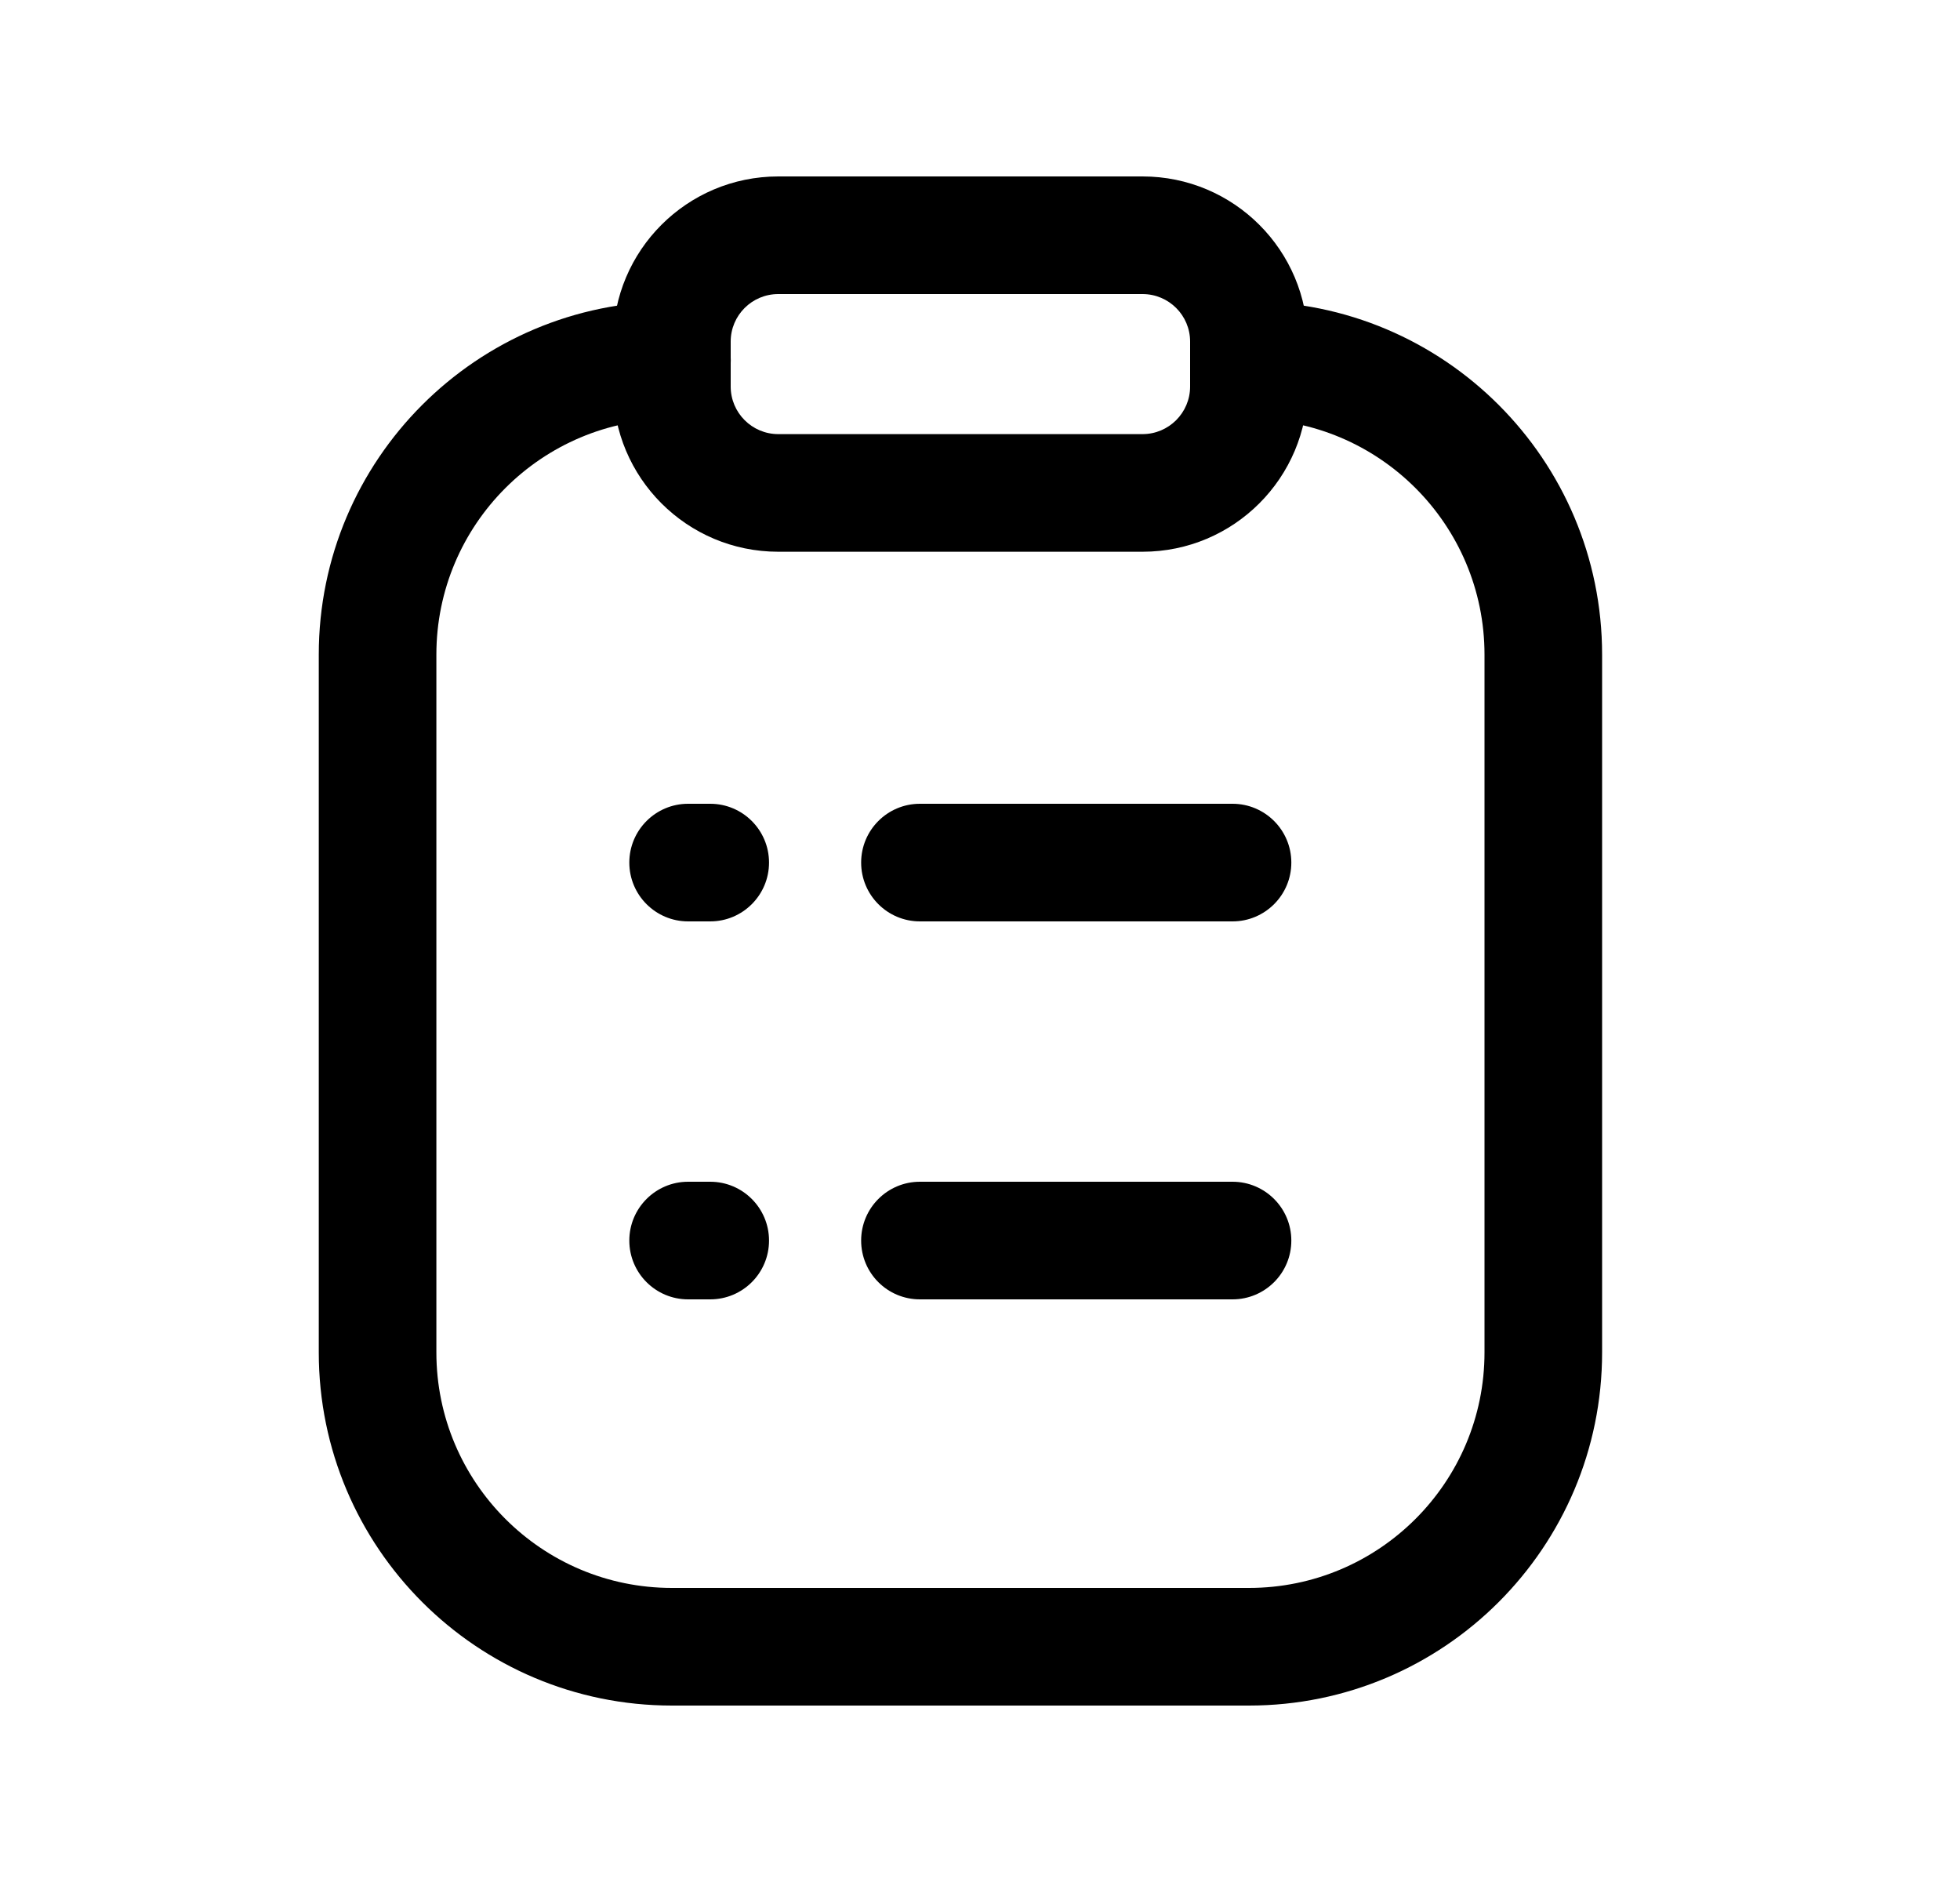 <svg width="25" height="24" viewBox="0 0 25 24" fill="none" xmlns="http://www.w3.org/2000/svg">
<path fill-rule="evenodd" clip-rule="evenodd" d="M9.927 3.75C9.592 3.75 9.32 4.021 9.32 4.356V4.929C9.32 5.264 9.592 5.536 9.927 5.536H14.573C14.908 5.536 15.18 5.264 15.18 4.929V4.356C15.18 4.021 14.908 3.75 14.573 3.75H9.927ZM7.82 4.356C7.82 3.193 8.763 2.25 9.927 2.25H14.573C15.737 2.25 16.68 3.193 16.68 4.356V4.929C16.68 6.093 15.737 7.036 14.573 7.036H9.927C8.763 7.036 7.82 6.093 7.82 4.929V4.356Z" fill="black"/>
<path fill-rule="evenodd" clip-rule="evenodd" d="M8.571 5.344C6.912 5.344 5.566 6.689 5.566 8.348V17.246C5.566 18.905 6.912 20.25 8.571 20.25H15.93C17.589 20.25 18.935 18.905 18.935 17.246V8.348C18.935 6.689 17.589 5.344 15.93 5.344C15.516 5.344 15.18 5.008 15.18 4.594C15.18 4.18 15.516 3.844 15.93 3.844C18.418 3.844 20.435 5.861 20.435 8.348V17.246C20.435 19.733 18.418 21.75 15.93 21.75H8.571C6.083 21.75 4.066 19.733 4.066 17.246V8.348C4.066 5.861 6.083 3.844 8.571 3.844C8.985 3.844 9.321 4.18 9.321 4.594C9.321 5.008 8.985 5.344 8.571 5.344Z" fill="black"/>
<path fill-rule="evenodd" clip-rule="evenodd" d="M8.027 11C8.027 10.586 8.363 10.25 8.777 10.25H9.059C9.473 10.25 9.809 10.586 9.809 11C9.809 11.414 9.473 11.75 9.059 11.75H8.777C8.363 11.75 8.027 11.414 8.027 11ZM10.984 11C10.984 10.586 11.319 10.25 11.734 10.25H15.721C16.135 10.25 16.471 10.586 16.471 11C16.471 11.414 16.135 11.75 15.721 11.75H11.734C11.319 11.75 10.984 11.414 10.984 11Z" fill="black"/>
<path fill-rule="evenodd" clip-rule="evenodd" d="M8.027 15.82C8.027 15.406 8.363 15.07 8.777 15.07H9.059C9.473 15.07 9.809 15.406 9.809 15.82C9.809 16.235 9.473 16.57 9.059 16.57H8.777C8.363 16.57 8.027 16.235 8.027 15.82ZM10.984 15.82C10.984 15.406 11.319 15.07 11.734 15.07H15.721C16.135 15.07 16.471 15.406 16.471 15.82C16.471 16.235 16.135 16.57 15.721 16.57H11.734C11.319 16.57 10.984 16.235 10.984 15.82Z" fill="black"/>
</svg>